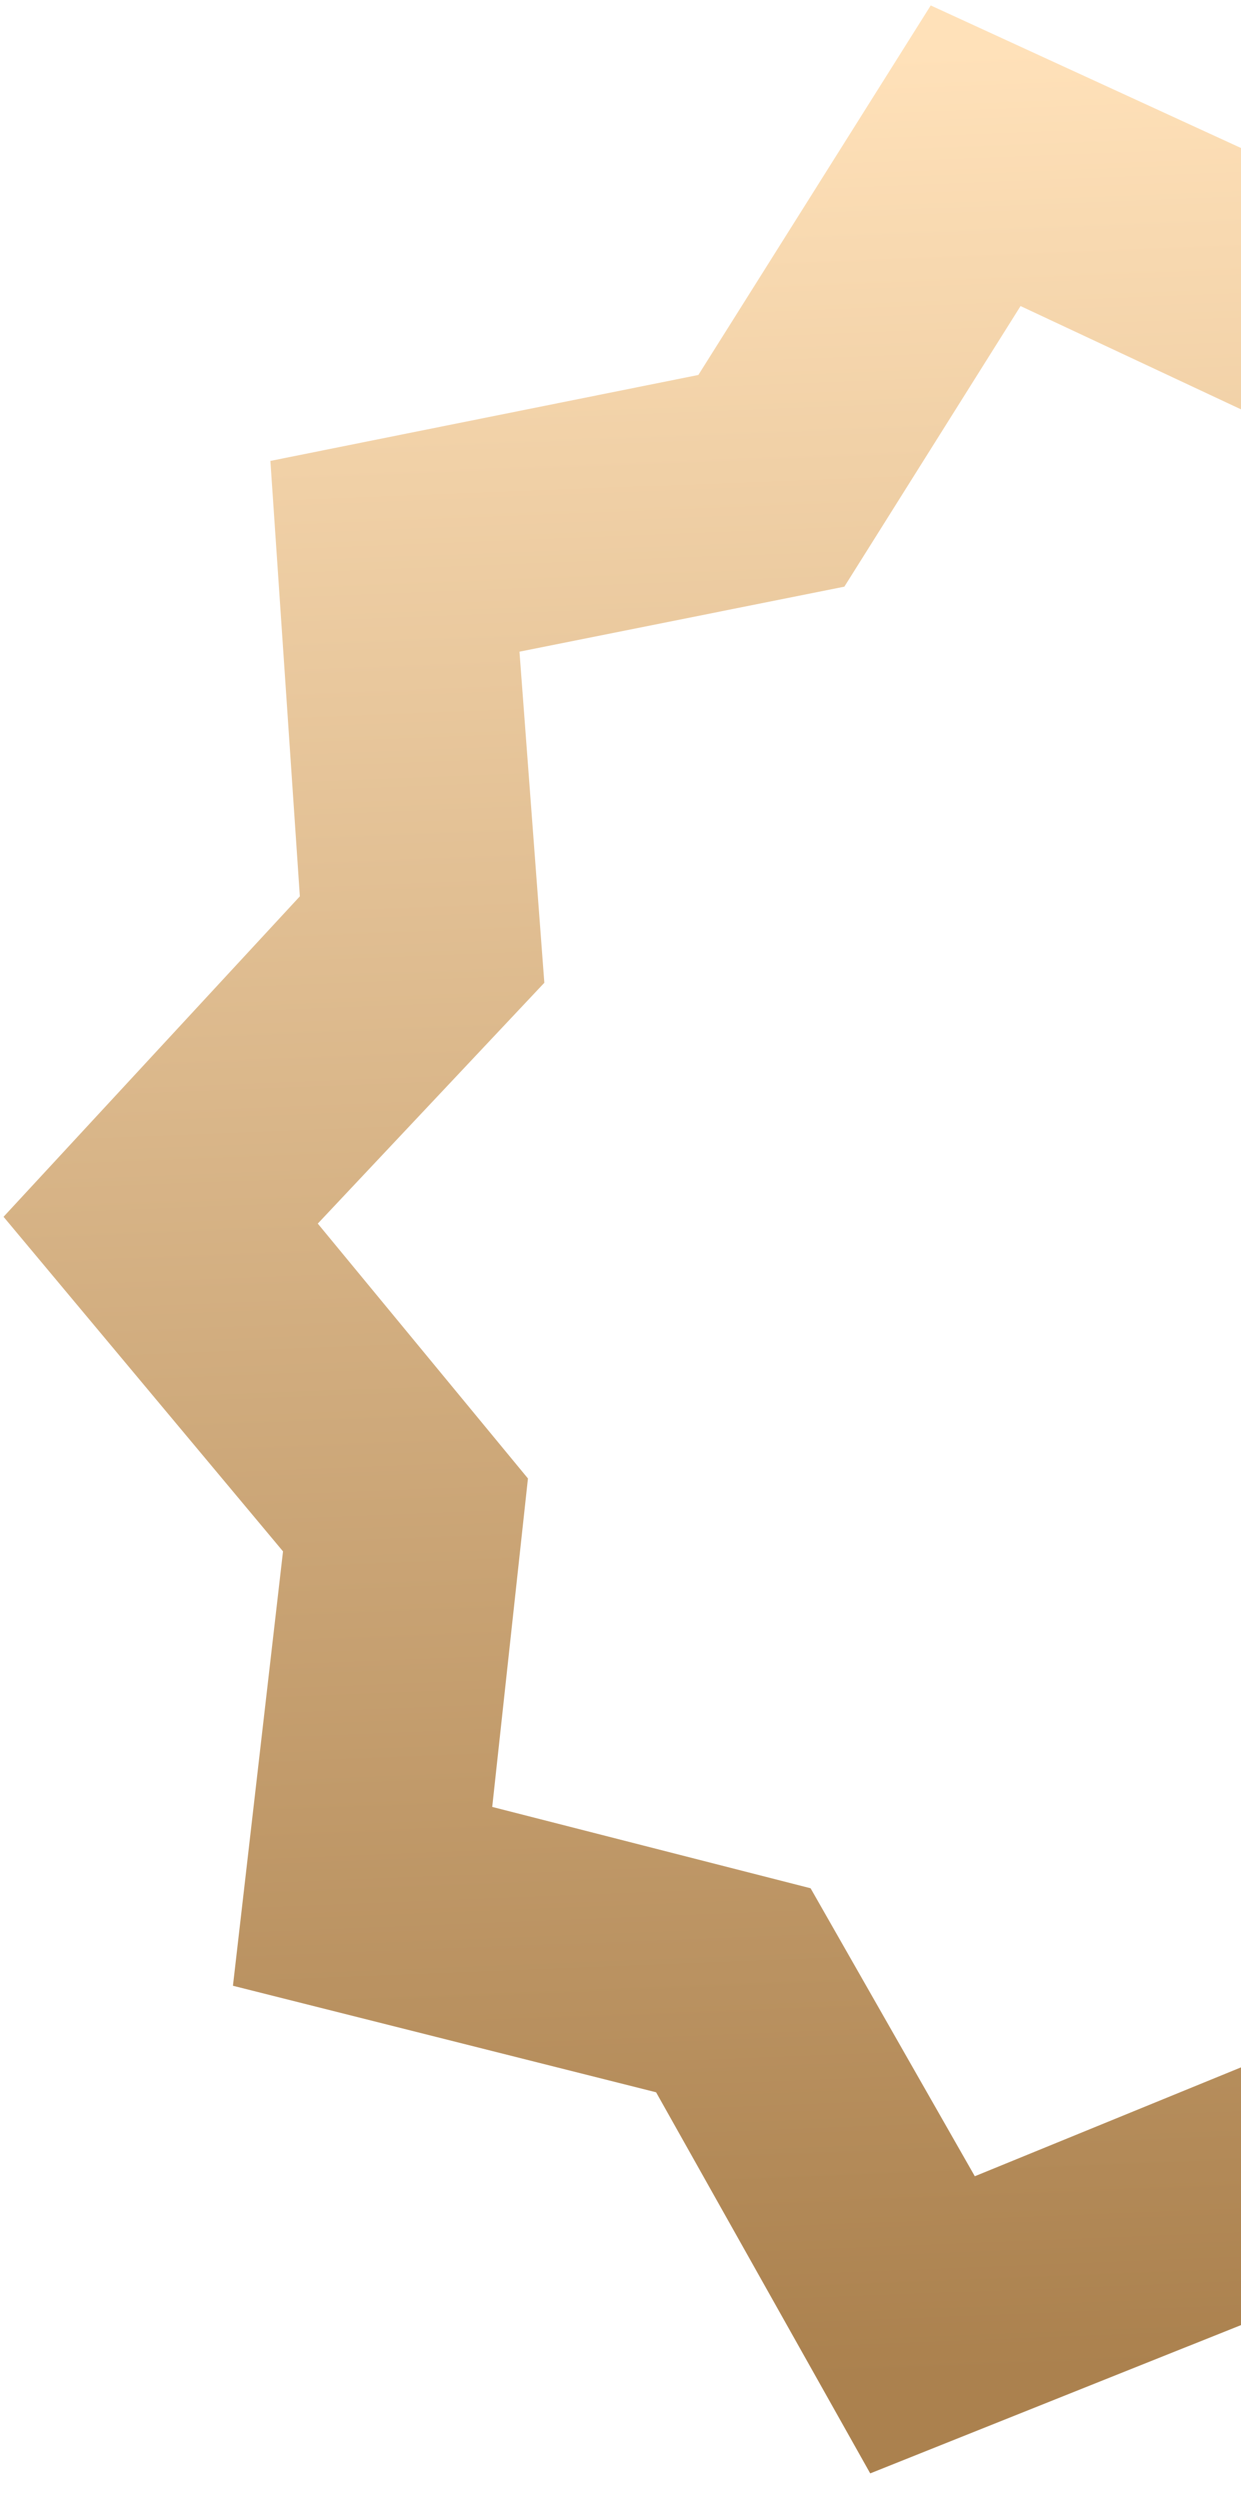 <svg width="69" height="139" viewBox="0 0 69 139" fill="none" xmlns="http://www.w3.org/2000/svg">
<path d="M131.735 28.474L128.914 52.57L144.453 71.172L128.016 89.043L129.653 113.251L105.859 118.03L92.976 138.628L70.929 128.498L48.384 137.514L36.479 116.326L12.952 110.403L15.736 86.253L0.197 67.651L16.672 49.834L15.034 25.626L38.829 20.847L51.749 0.303L73.796 10.433L96.341 1.417L108.209 22.551L131.735 28.474ZM117.319 38.417L99.581 33.84L90.487 17.883L73.459 24.848L56.743 17.016L46.947 32.617L28.883 36.232L30.265 54.64L17.669 68.029L29.354 82.199L27.368 100.46L45.069 104.983L54.2 120.994L71.228 114.029L87.944 121.861L97.704 106.206L115.767 102.591L114.422 84.237L126.945 70.74L115.259 56.57L117.319 38.417Z" fill="url(#paint0_linear_1600_971)"/>
<defs>
<linearGradient id="paint0_linear_1600_971" x1="129.211" y1="129.16" x2="124.119" y2="-0.034" gradientUnits="userSpaceOnUse">
<stop stop-color="#AB814E"/>
<stop offset="1" stop-color="#FFE1B9"/>
</linearGradient>
</defs>
</svg>
